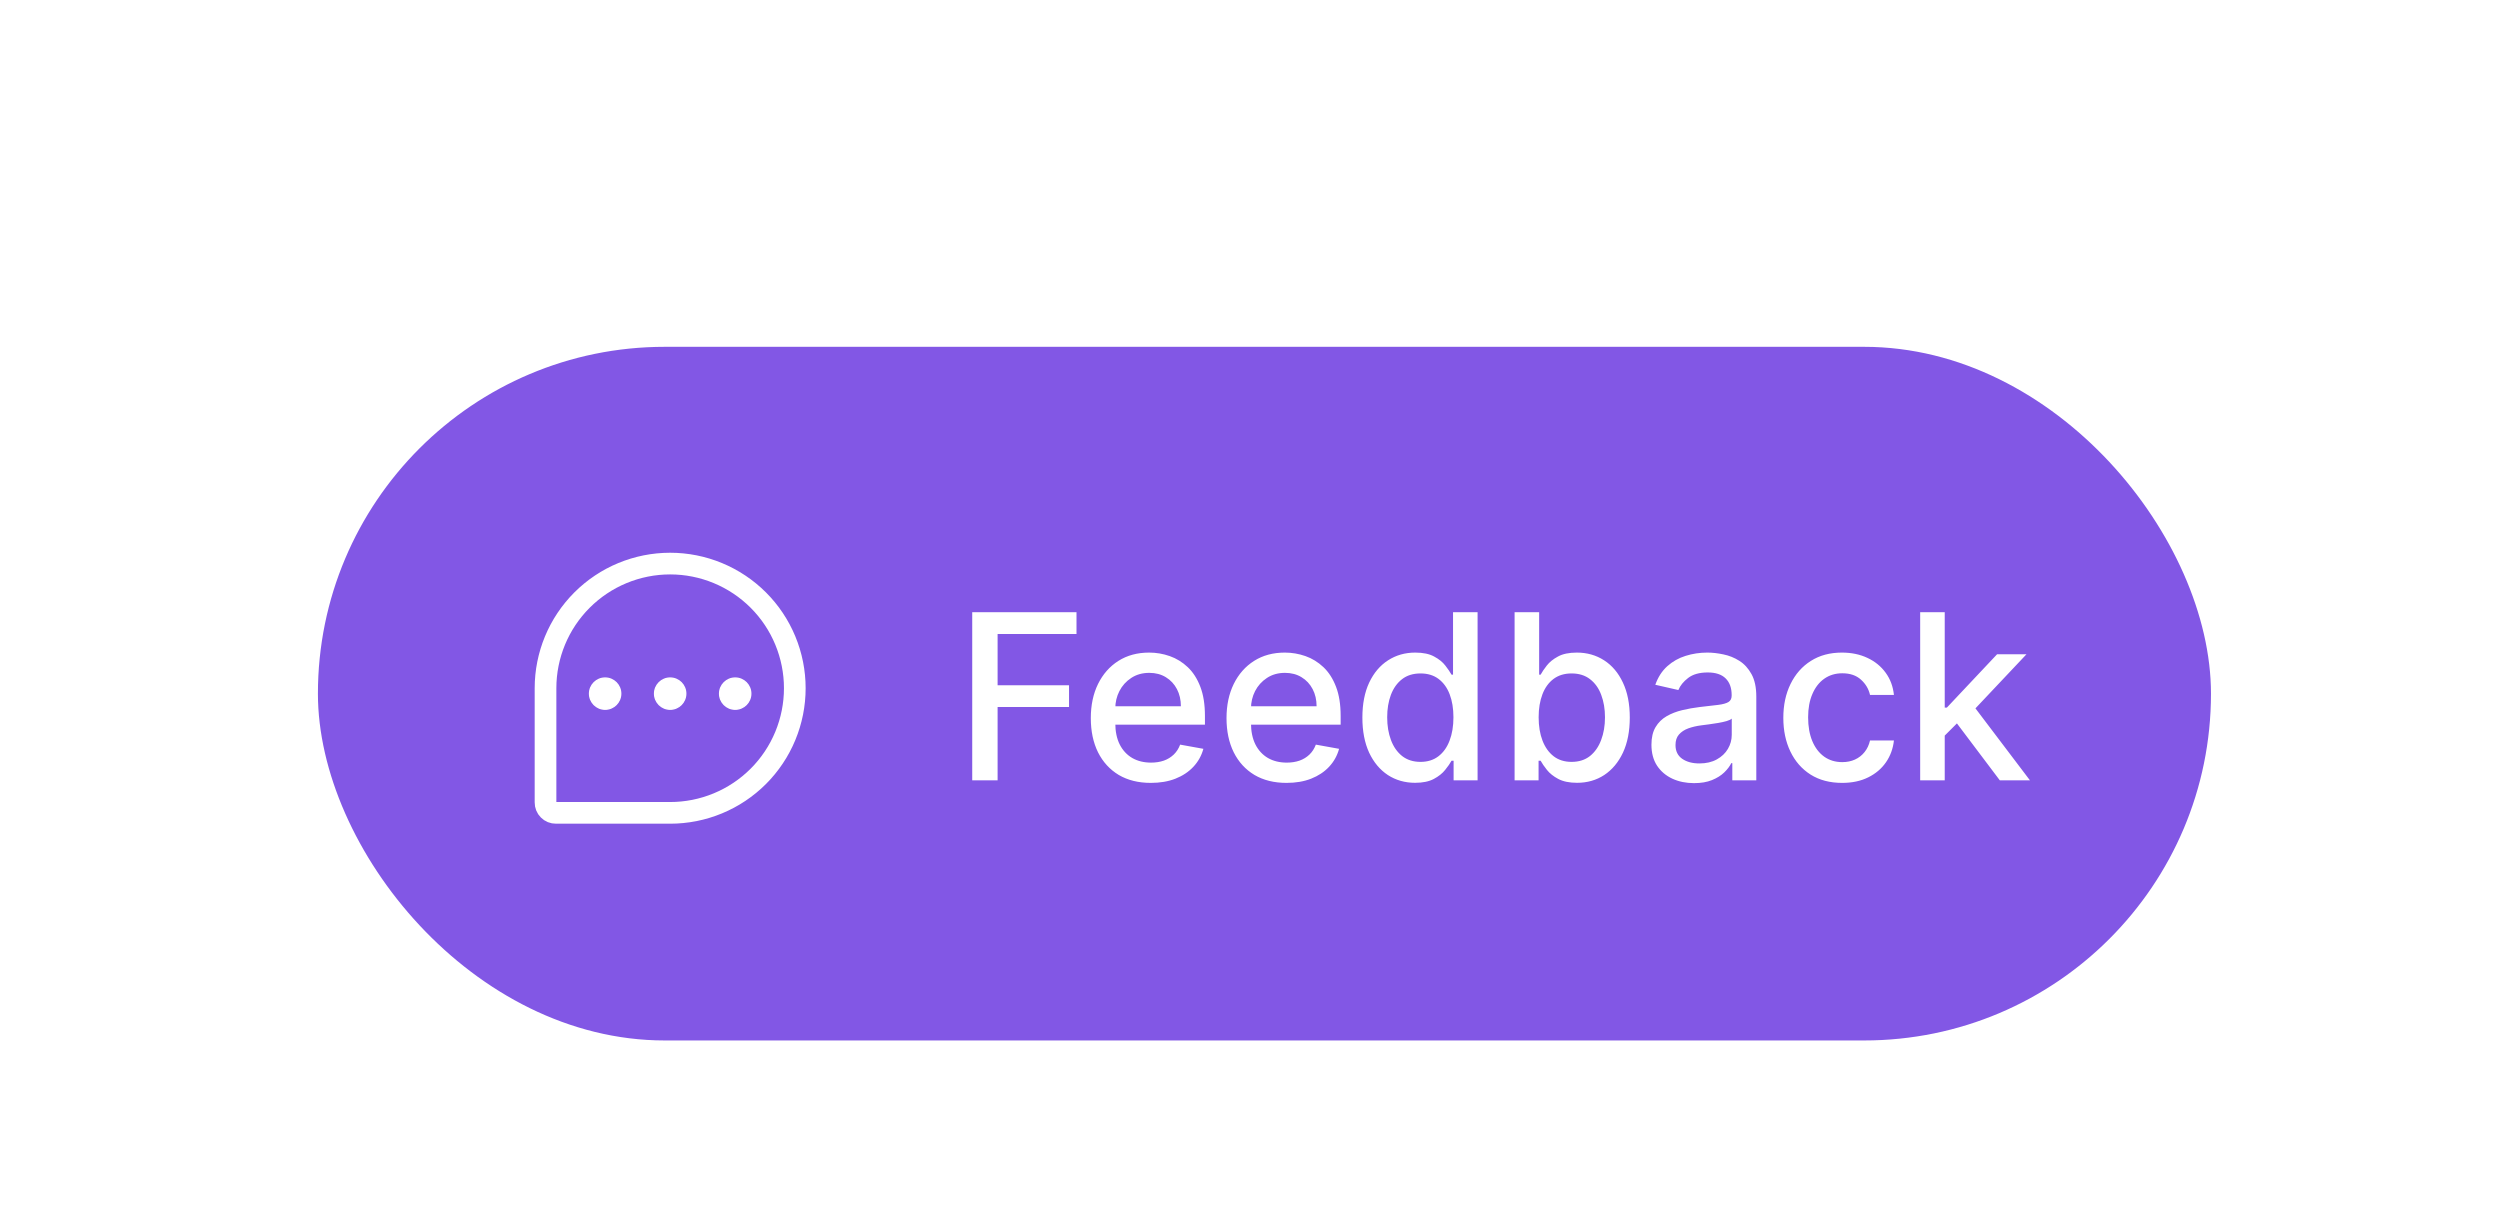 <svg width="173" height="84" viewBox="0 0 173 84" fill="none" xmlns="http://www.w3.org/2000/svg">
<g filter="url(#filter0_d_10_1163)">
<rect x="22" y="16" width="131" height="48" rx="24" fill="#8257E5"/>
<path d="M46.375 48.25H38.472C38.377 48.251 38.282 48.233 38.194 48.198C38.106 48.162 38.026 48.109 37.959 48.041C37.891 47.974 37.838 47.894 37.802 47.806C37.767 47.718 37.749 47.623 37.75 47.528V39.625C37.75 37.337 38.659 35.144 40.276 33.526C41.894 31.909 44.087 31 46.375 31C47.508 31 48.629 31.223 49.676 31.657C50.722 32.09 51.673 32.725 52.474 33.526C53.275 34.327 53.91 35.278 54.343 36.324C54.777 37.371 55 38.492 55 39.625C55 40.758 54.777 41.879 54.343 42.926C53.91 43.972 53.275 44.923 52.474 45.724C51.673 46.525 50.722 47.16 49.676 47.593C48.629 48.027 47.508 48.25 46.375 48.25Z" stroke="white" stroke-width="1.5" stroke-linecap="round" stroke-linejoin="round"/>
<path d="M47.453 40C47.453 40.595 46.97 41.078 46.375 41.078C45.78 41.078 45.297 40.595 45.297 40C45.297 39.405 45.78 38.922 46.375 38.922C46.97 38.922 47.453 39.405 47.453 40Z" fill="white" stroke="white" stroke-width="0.094"/>
<path d="M42.953 40C42.953 40.595 42.47 41.078 41.875 41.078C41.28 41.078 40.797 40.595 40.797 40C40.797 39.405 41.28 38.922 41.875 38.922C42.47 38.922 42.953 39.405 42.953 40Z" fill="white" stroke="white" stroke-width="0.094"/>
<path d="M51.953 40C51.953 40.595 51.47 41.078 50.875 41.078C50.28 41.078 49.797 40.595 49.797 40C49.797 39.405 50.28 38.922 50.875 38.922C51.47 38.922 51.953 39.405 51.953 40Z" fill="white" stroke="white" stroke-width="0.094"/>
<path d="M67.278 46V34.364H74.494V35.875H69.034V39.42H73.977V40.926H69.034V46H67.278ZM79.638 46.176C78.778 46.176 78.037 45.992 77.416 45.625C76.799 45.254 76.322 44.733 75.984 44.062C75.651 43.388 75.484 42.599 75.484 41.693C75.484 40.799 75.651 40.011 75.984 39.33C76.322 38.648 76.791 38.115 77.394 37.733C77.999 37.35 78.708 37.159 79.519 37.159C80.011 37.159 80.488 37.24 80.95 37.403C81.412 37.566 81.827 37.822 82.195 38.17C82.562 38.519 82.852 38.972 83.064 39.528C83.276 40.081 83.382 40.754 83.382 41.545V42.148H76.445V40.875H81.717C81.717 40.428 81.626 40.032 81.445 39.688C81.263 39.339 81.007 39.064 80.678 38.864C80.352 38.663 79.969 38.562 79.53 38.562C79.053 38.562 78.636 38.68 78.28 38.915C77.928 39.146 77.655 39.449 77.462 39.824C77.272 40.195 77.178 40.599 77.178 41.034V42.028C77.178 42.612 77.28 43.108 77.484 43.517C77.693 43.926 77.983 44.239 78.354 44.455C78.725 44.667 79.159 44.773 79.655 44.773C79.977 44.773 80.27 44.727 80.535 44.636C80.801 44.542 81.03 44.401 81.223 44.216C81.416 44.03 81.564 43.801 81.666 43.528L83.274 43.818C83.145 44.292 82.914 44.706 82.581 45.062C82.251 45.415 81.837 45.689 81.337 45.886C80.84 46.08 80.274 46.176 79.638 46.176ZM89.028 46.176C88.169 46.176 87.428 45.992 86.807 45.625C86.189 45.254 85.712 44.733 85.375 44.062C85.042 43.388 84.875 42.599 84.875 41.693C84.875 40.799 85.042 40.011 85.375 39.33C85.712 38.648 86.182 38.115 86.784 37.733C87.39 37.35 88.099 37.159 88.909 37.159C89.401 37.159 89.879 37.24 90.341 37.403C90.803 37.566 91.218 37.822 91.585 38.17C91.953 38.519 92.242 38.972 92.454 39.528C92.667 40.081 92.773 40.754 92.773 41.545V42.148H85.835V40.875H91.108C91.108 40.428 91.017 40.032 90.835 39.688C90.653 39.339 90.398 39.064 90.068 38.864C89.742 38.663 89.36 38.562 88.921 38.562C88.443 38.562 88.026 38.68 87.671 38.915C87.318 39.146 87.046 39.449 86.852 39.824C86.663 40.195 86.568 40.599 86.568 41.034V42.028C86.568 42.612 86.671 43.108 86.875 43.517C87.083 43.926 87.373 44.239 87.744 44.455C88.115 44.667 88.549 44.773 89.046 44.773C89.367 44.773 89.661 44.727 89.926 44.636C90.191 44.542 90.421 44.401 90.614 44.216C90.807 44.03 90.954 43.801 91.057 43.528L92.665 43.818C92.536 44.292 92.305 44.706 91.972 45.062C91.642 45.415 91.227 45.689 90.727 45.886C90.231 46.08 89.665 46.176 89.028 46.176ZM97.925 46.17C97.22 46.17 96.591 45.99 96.038 45.631C95.489 45.267 95.057 44.75 94.743 44.08C94.432 43.405 94.277 42.597 94.277 41.653C94.277 40.71 94.434 39.903 94.749 39.233C95.067 38.562 95.502 38.049 96.055 37.693C96.608 37.337 97.235 37.159 97.936 37.159C98.478 37.159 98.913 37.25 99.243 37.432C99.576 37.61 99.834 37.818 100.016 38.057C100.201 38.295 100.345 38.506 100.447 38.688H100.55V34.364H102.249V46H100.589V44.642H100.447C100.345 44.828 100.197 45.04 100.004 45.278C99.815 45.517 99.553 45.725 99.22 45.903C98.887 46.081 98.455 46.17 97.925 46.17ZM98.3 44.722C98.788 44.722 99.201 44.593 99.538 44.335C99.879 44.074 100.137 43.712 100.311 43.25C100.489 42.788 100.578 42.25 100.578 41.636C100.578 41.03 100.491 40.5 100.317 40.045C100.143 39.591 99.887 39.237 99.55 38.983C99.213 38.729 98.796 38.602 98.3 38.602C97.788 38.602 97.362 38.735 97.021 39C96.68 39.265 96.423 39.627 96.249 40.085C96.078 40.544 95.993 41.061 95.993 41.636C95.993 42.22 96.08 42.744 96.254 43.21C96.428 43.676 96.686 44.045 97.027 44.318C97.372 44.587 97.796 44.722 98.3 44.722ZM104.81 46V34.364H106.509V38.688H106.611C106.709 38.506 106.851 38.295 107.037 38.057C107.223 37.818 107.48 37.61 107.81 37.432C108.139 37.25 108.575 37.159 109.116 37.159C109.821 37.159 110.45 37.337 111.003 37.693C111.556 38.049 111.99 38.562 112.304 39.233C112.622 39.903 112.781 40.71 112.781 41.653C112.781 42.597 112.624 43.405 112.31 44.08C111.995 44.75 111.563 45.267 111.014 45.631C110.465 45.99 109.838 46.17 109.134 46.17C108.603 46.17 108.17 46.081 107.832 45.903C107.499 45.725 107.238 45.517 107.048 45.278C106.859 45.04 106.713 44.828 106.611 44.642H106.469V46H104.81ZM106.474 41.636C106.474 42.25 106.563 42.788 106.741 43.25C106.92 43.712 107.177 44.074 107.514 44.335C107.851 44.593 108.264 44.722 108.753 44.722C109.26 44.722 109.685 44.587 110.026 44.318C110.366 44.045 110.624 43.676 110.798 43.21C110.976 42.744 111.065 42.22 111.065 41.636C111.065 41.061 110.978 40.544 110.804 40.085C110.634 39.627 110.376 39.265 110.031 39C109.69 38.735 109.264 38.602 108.753 38.602C108.26 38.602 107.844 38.729 107.503 38.983C107.166 39.237 106.91 39.591 106.736 40.045C106.562 40.5 106.474 41.03 106.474 41.636ZM117.229 46.193C116.676 46.193 116.176 46.091 115.729 45.886C115.282 45.678 114.928 45.377 114.666 44.983C114.409 44.589 114.28 44.106 114.28 43.534C114.28 43.042 114.375 42.636 114.564 42.318C114.753 42 115.009 41.748 115.331 41.562C115.653 41.377 116.013 41.237 116.411 41.142C116.808 41.047 117.214 40.975 117.626 40.926C118.149 40.865 118.573 40.816 118.899 40.778C119.225 40.737 119.462 40.67 119.609 40.58C119.757 40.489 119.831 40.341 119.831 40.136V40.097C119.831 39.6 119.691 39.216 119.411 38.943C119.134 38.67 118.721 38.534 118.172 38.534C117.6 38.534 117.149 38.661 116.82 38.915C116.494 39.165 116.268 39.443 116.143 39.75L114.547 39.386C114.736 38.856 115.013 38.428 115.376 38.102C115.744 37.773 116.166 37.534 116.643 37.386C117.121 37.235 117.623 37.159 118.149 37.159C118.498 37.159 118.867 37.201 119.257 37.284C119.651 37.364 120.018 37.511 120.359 37.727C120.704 37.943 120.986 38.252 121.206 38.653C121.426 39.051 121.536 39.568 121.536 40.205V46H119.876V44.807H119.808C119.698 45.026 119.534 45.242 119.314 45.455C119.094 45.667 118.812 45.843 118.467 45.983C118.123 46.123 117.71 46.193 117.229 46.193ZM117.598 44.83C118.068 44.83 118.469 44.737 118.803 44.551C119.14 44.365 119.395 44.123 119.57 43.824C119.748 43.521 119.837 43.197 119.837 42.852V41.727C119.776 41.788 119.659 41.845 119.484 41.898C119.314 41.947 119.119 41.99 118.899 42.028C118.679 42.062 118.465 42.095 118.257 42.125C118.049 42.151 117.875 42.174 117.734 42.193C117.405 42.235 117.104 42.305 116.831 42.403C116.562 42.502 116.346 42.644 116.183 42.83C116.024 43.011 115.945 43.254 115.945 43.557C115.945 43.977 116.1 44.295 116.411 44.511C116.721 44.724 117.117 44.83 117.598 44.83ZM127.474 46.176C126.63 46.176 125.902 45.985 125.293 45.602C124.687 45.216 124.221 44.684 123.895 44.006C123.569 43.328 123.406 42.551 123.406 41.676C123.406 40.79 123.573 40.008 123.906 39.33C124.24 38.648 124.709 38.115 125.315 37.733C125.921 37.35 126.635 37.159 127.457 37.159C128.12 37.159 128.711 37.282 129.23 37.528C129.749 37.771 130.168 38.112 130.486 38.551C130.808 38.99 130.999 39.504 131.06 40.091H129.406C129.315 39.682 129.107 39.33 128.781 39.034C128.459 38.739 128.027 38.591 127.486 38.591C127.012 38.591 126.598 38.716 126.241 38.966C125.889 39.212 125.615 39.564 125.418 40.023C125.221 40.477 125.122 41.015 125.122 41.636C125.122 42.273 125.219 42.822 125.412 43.284C125.605 43.746 125.878 44.104 126.23 44.358C126.586 44.612 127.005 44.739 127.486 44.739C127.808 44.739 128.099 44.68 128.361 44.562C128.626 44.441 128.848 44.269 129.026 44.045C129.207 43.822 129.334 43.553 129.406 43.239H131.06C130.999 43.803 130.815 44.307 130.509 44.75C130.202 45.193 129.791 45.542 129.276 45.795C128.764 46.049 128.164 46.176 127.474 46.176ZM134.439 43.04L134.428 40.966H134.723L138.2 37.273H140.234L136.268 41.477H136.001L134.439 43.04ZM132.876 46V34.364H134.575V46H132.876ZM138.388 46L135.263 41.852L136.433 40.665L140.473 46H138.388Z" fill="white"/>
</g>
<defs>
<filter id="filter0_d_10_1163" x="-2" y="0" width="179" height="96" filterUnits="userSpaceOnUse" color-interpolation-filters="sRGB">
<feFlood flood-opacity="0" result="BackgroundImageFix"/>
<feColorMatrix in="SourceAlpha" type="matrix" values="0 0 0 0 0 0 0 0 0 0 0 0 0 0 0 0 0 0 127 0" result="hardAlpha"/>
<feOffset dy="8"/>
<feGaussianBlur stdDeviation="12"/>
<feColorMatrix type="matrix" values="0 0 0 0 0.51 0 0 0 0 0.341 0 0 0 0 0.898 0 0 0 0.25 0"/>
<feBlend mode="normal" in2="BackgroundImageFix" result="effect1_dropShadow_10_1163"/>
<feBlend mode="normal" in="SourceGraphic" in2="effect1_dropShadow_10_1163" result="shape"/>
</filter>
</defs>
</svg>
